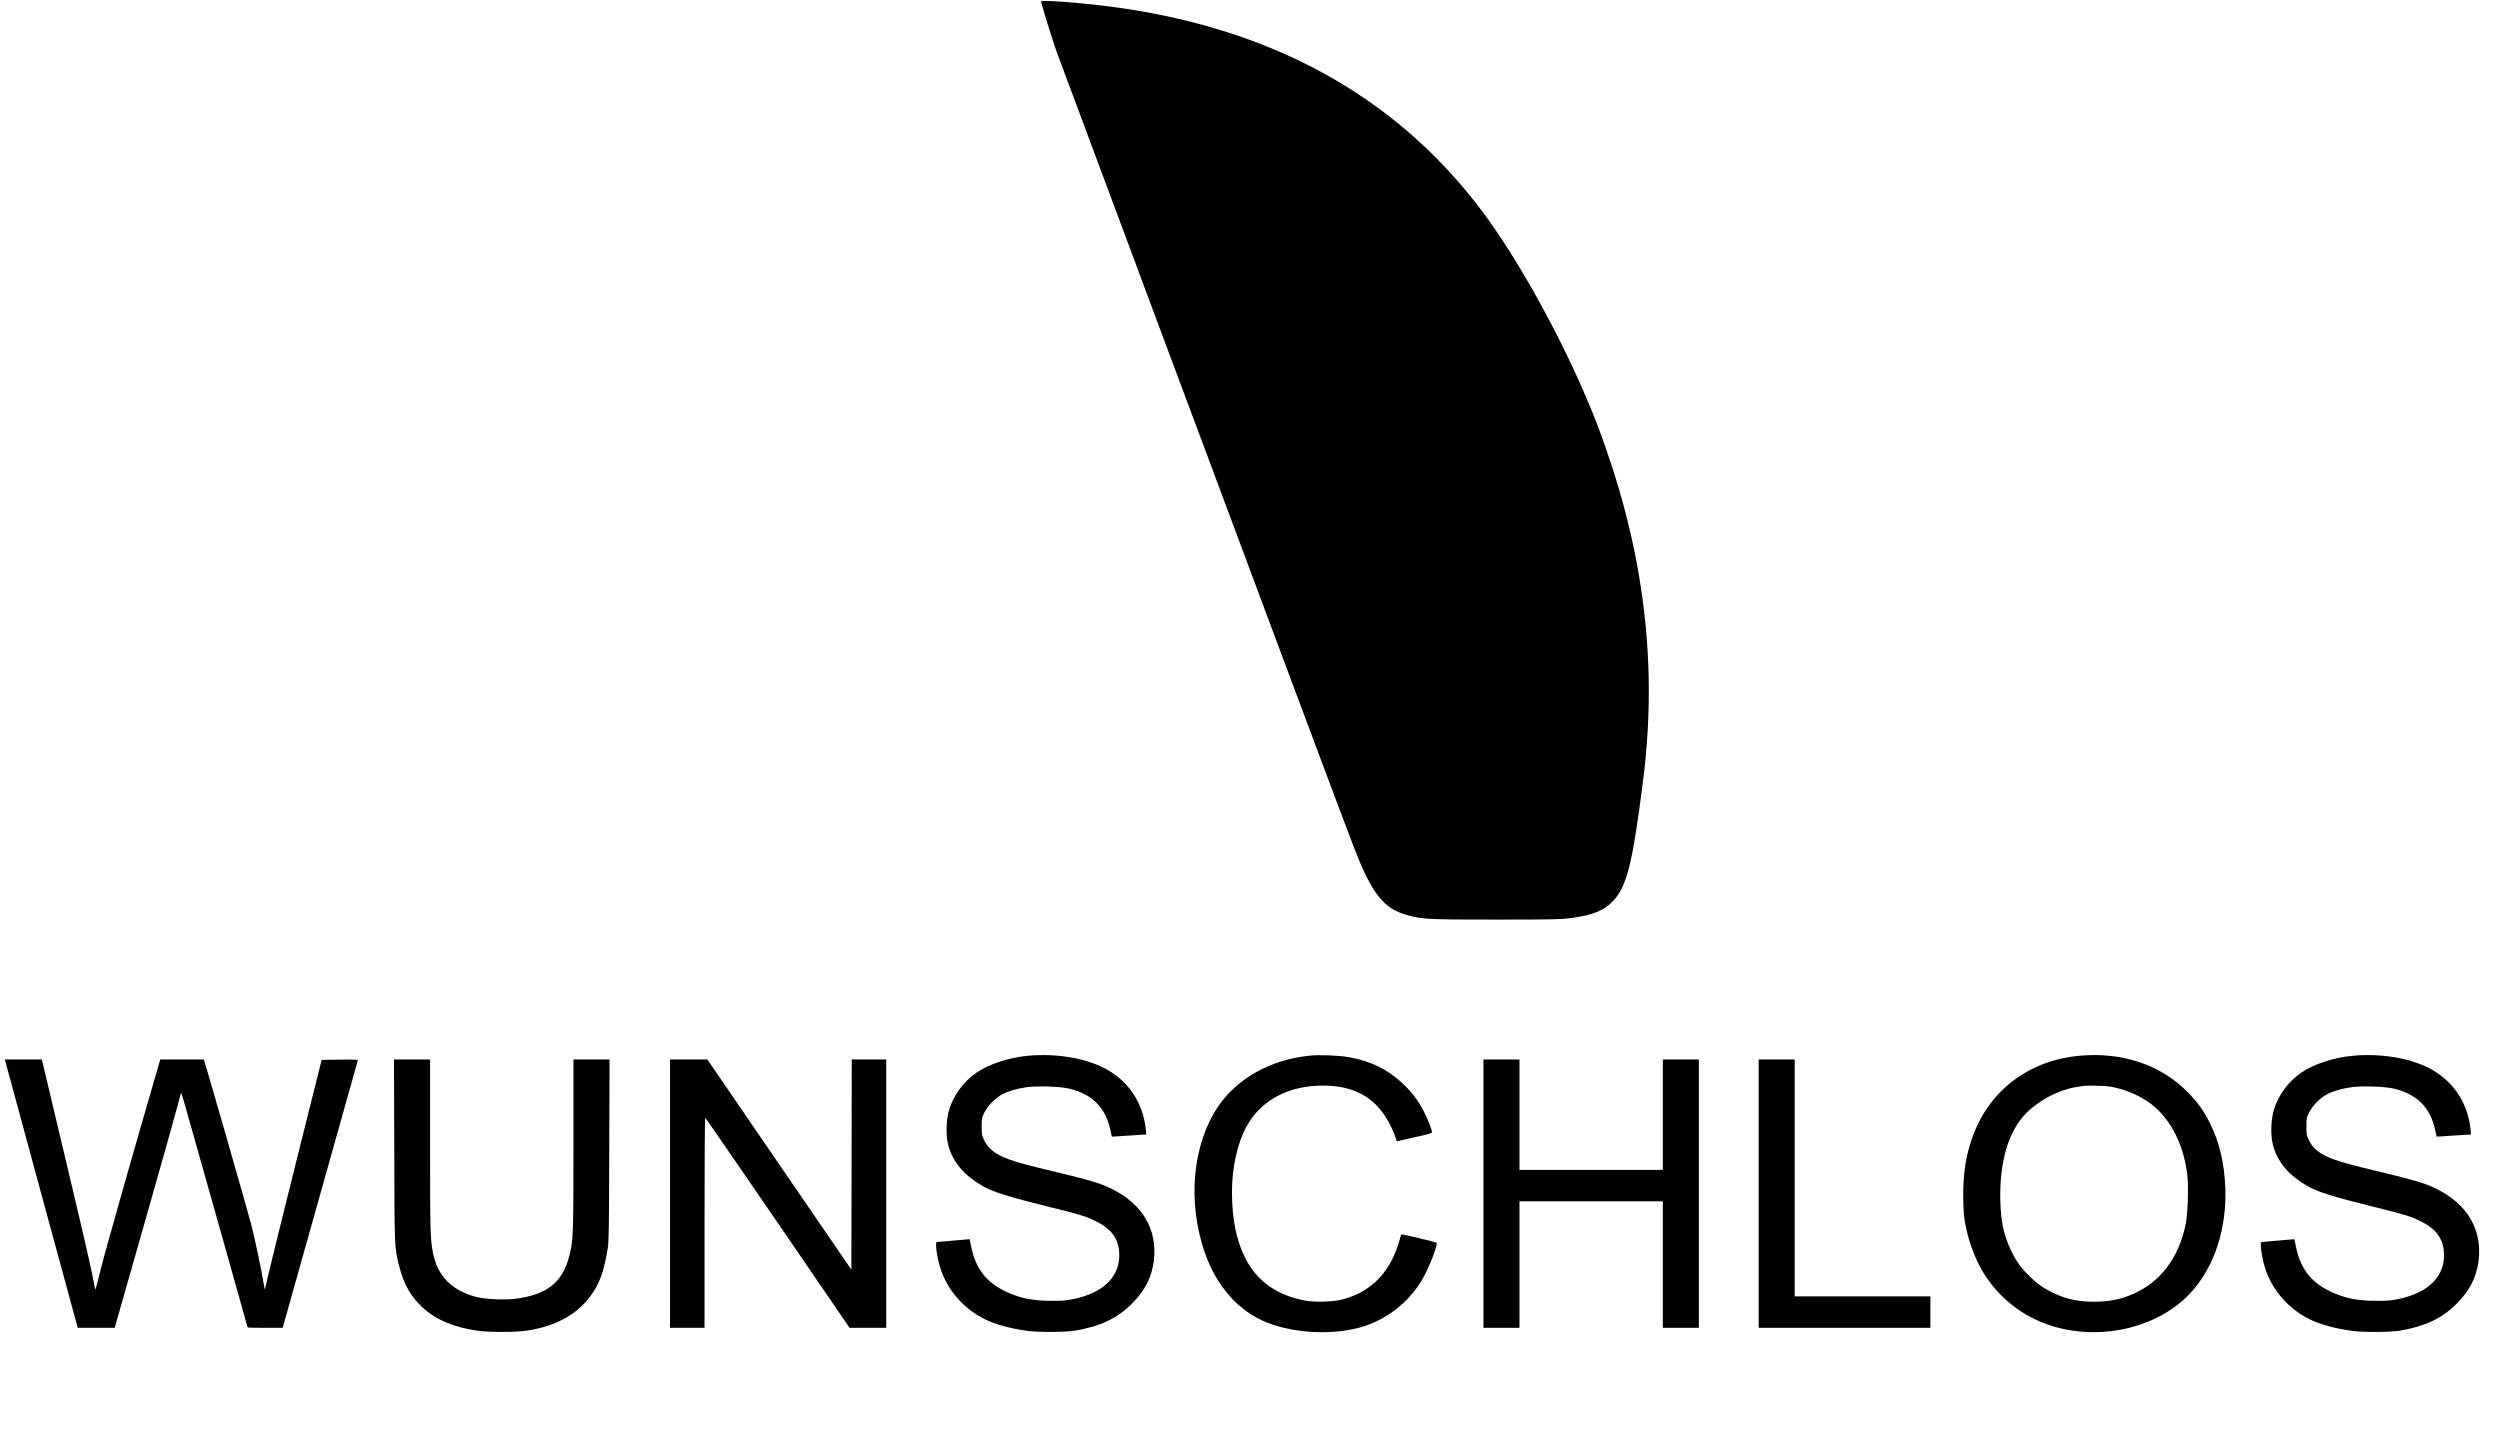 <?xml version="1.0" standalone="no"?>
<!DOCTYPE svg PUBLIC "-//W3C//DTD SVG 20010904//EN"
 "http://www.w3.org/TR/2001/REC-SVG-20010904/DTD/svg10.dtd">
<svg version="1.0" xmlns="http://www.w3.org/2000/svg"
 width="3261pt" height="1891pt" viewBox="0 0 3261 1891"
 preserveAspectRatio="xMidYMid meet">

<g transform="translate(0,1891) scale(0.1,-0.1)"
fill="#000000" stroke="none">
<path d="M13580 18891 c0 -25 151 -514 203 -656 87 -238 2079 -5576 3170
-8495 766 -2048 771 -2061 872 -2265 155 -312 299 -444 557 -509 187 -48 265
-51 1143 -51 718 0 837 3 954 18 297 38 449 100 568 231 174 190 247 483 382
1536 120 929 102 1815 -54 2726 -122 716 -349 1493 -640 2194 -369 890 -935
1913 -1402 2535 -1144 1523 -2792 2418 -4933 2680 -392 47 -820 77 -820 56z"/>
<path d="M13414 5139 c-248 -22 -509 -107 -674 -219 -167 -113 -301 -294 -358
-481 -42 -138 -47 -338 -12 -470 57 -213 201 -385 436 -523 142 -83 341 -146
884 -280 405 -100 472 -121 605 -186 213 -105 305 -241 305 -448 -1 -309 -259
-525 -695 -583 -56 -7 -152 -9 -255 -6 -189 6 -317 31 -464 91 -304 122 -460
312 -521 630 -9 44 -16 81 -18 82 -1 1 -90 -7 -197 -17 -107 -10 -205 -18
-217 -19 -20 0 -23 -5 -23 -44 0 -66 27 -211 57 -301 93 -287 302 -525 581
-664 135 -68 345 -124 562 -152 145 -19 494 -16 615 4 330 57 549 161 740 352
171 171 259 345 286 565 48 403 -151 739 -555 935 -159 78 -273 110 -971 278
-452 109 -611 191 -688 355 -30 63 -32 74 -32 178 0 107 1 112 37 186 45 89
140 185 233 235 82 43 211 79 336 94 144 16 417 6 530 -20 305 -70 483 -249
544 -546 9 -44 17 -80 18 -81 1 -1 88 4 192 12 105 7 205 13 224 14 l33 0 -6
68 c-37 356 -235 646 -554 806 -255 128 -624 187 -978 155z"/>
<path d="M17084 5140 c-508 -50 -952 -298 -1201 -672 -330 -497 -396 -1243
-167 -1898 153 -440 439 -762 807 -910 377 -151 911 -170 1283 -45 300 101
562 308 731 580 92 146 228 491 200 506 -15 8 -433 109 -451 109 -8 0 -18 -23
-25 -57 -7 -32 -31 -103 -52 -159 -129 -333 -364 -546 -699 -634 -118 -30
-349 -39 -476 -16 -368 64 -636 251 -789 552 -117 228 -175 517 -175 863 0
329 71 644 194 865 188 336 545 526 991 526 433 0 719 -174 893 -543 22 -45
47 -105 56 -133 l17 -51 142 33 c78 18 180 41 226 51 47 10 86 24 89 31 7 19
-51 170 -109 281 -69 132 -147 237 -258 344 -200 194 -430 308 -721 358 -133
23 -374 32 -506 19z"/>
<path d="M27128 5139 c-669 -59 -1193 -462 -1406 -1080 -78 -225 -113 -448
-114 -729 0 -102 5 -229 11 -283 26 -207 96 -438 191 -627 156 -311 419 -569
734 -719 685 -327 1588 -163 2056 374 293 336 446 818 427 1340 -13 328 -76
594 -202 847 -79 160 -165 278 -295 408 -351 353 -848 519 -1402 469z m378
-400 c167 -23 358 -97 505 -195 281 -189 468 -533 520 -956 18 -152 7 -506
-20 -641 -89 -443 -330 -762 -694 -919 -158 -68 -306 -97 -499 -98 -207 0
-367 34 -535 115 -126 60 -202 113 -310 218 -109 105 -177 200 -243 340 -90
188 -128 362 -137 618 -18 519 102 934 338 1170 171 171 422 302 649 339 41 6
82 13 90 15 40 7 267 4 336 -6z"/>
<path d="M30694 5139 c-248 -22 -509 -107 -674 -219 -167 -113 -301 -294 -358
-481 -42 -138 -47 -338 -12 -470 57 -213 201 -385 436 -523 142 -83 341 -146
884 -280 405 -100 472 -121 605 -186 213 -105 305 -241 305 -448 -1 -309 -259
-525 -695 -583 -56 -7 -152 -9 -255 -6 -189 6 -317 31 -464 91 -304 122 -460
312 -521 630 -9 44 -16 81 -18 82 -1 1 -90 -7 -197 -17 -107 -10 -205 -18
-217 -19 -20 0 -23 -5 -23 -44 0 -66 27 -211 57 -301 93 -287 302 -525 581
-664 135 -68 345 -124 562 -152 145 -19 494 -16 615 4 330 57 549 161 740 352
171 171 259 345 286 565 48 403 -151 739 -555 935 -159 78 -273 110 -971 278
-452 109 -611 191 -688 355 -30 63 -32 74 -32 178 0 107 1 112 37 186 45 89
140 185 233 235 82 43 211 79 336 94 144 16 417 6 530 -20 305 -70 483 -249
544 -546 9 -44 17 -80 18 -81 1 -1 88 4 192 12 105 7 205 13 224 14 l33 0 -6
68 c-37 356 -235 646 -554 806 -255 128 -624 187 -978 155z"/>
<path d="M145 4788 c45 -167 259 -954 475 -1750 l394 -1448 241 0 241 0 393
1380 c216 759 410 1448 431 1531 21 83 40 152 42 154 2 3 25 -69 50 -158 25
-89 219 -777 432 -1529 212 -752 386 -1370 386 -1373 0 -3 103 -5 229 -5 l228
0 18 63 c50 182 956 3405 961 3420 5 16 -9 17 -232 15 l-238 -3 -323 -1290
c-177 -710 -343 -1382 -369 -1495 -25 -113 -47 -206 -49 -208 -2 -2 -8 30 -15
70 -25 161 -112 574 -159 760 -38 151 -561 1974 -612 2136 l-11 32 -283 0
-284 0 -20 -67 c-253 -864 -699 -2434 -751 -2645 -38 -154 -71 -282 -74 -285
-3 -3 -8 12 -11 33 -32 184 -127 599 -387 1692 l-302 1272 -241 0 -242 0 82
-302z"/>
<path d="M5143 3903 c3 -1305 2 -1260 66 -1517 57 -223 146 -383 294 -522 175
-165 406 -265 717 -311 157 -23 513 -22 660 1 363 57 635 204 813 438 126 166
183 320 234 633 15 88 17 246 20 1283 l4 1182 -236 0 -235 0 0 -1102 c0 -1198
-2 -1259 -56 -1467 -88 -340 -289 -498 -699 -552 -146 -19 -399 -7 -519 25
-198 52 -352 152 -444 290 -58 86 -86 156 -112 276 -37 169 -40 268 -40 1411
l0 1119 -235 0 -236 0 4 -1187z"/>
<path d="M8740 3340 l0 -1750 225 0 225 0 0 1370 c0 754 4 1370 8 1370 4 0
430 -616 946 -1370 l938 -1370 239 0 239 0 0 1750 0 1750 -225 0 -225 0 -2
-1371 -3 -1370 -939 1370 -939 1371 -244 0 -243 0 0 -1750z"/>
<path d="M19350 3340 l0 -1750 235 0 235 0 0 825 0 825 935 0 935 0 0 -825 0
-825 235 0 235 0 0 1750 0 1750 -235 0 -235 0 0 -720 0 -720 -935 0 -935 0 0
720 0 720 -235 0 -235 0 0 -1750z"/>
<path d="M22940 3340 l0 -1750 1120 0 1120 0 0 205 0 205 -885 0 -885 0 0
1545 0 1545 -235 0 -235 0 0 -1750z"/>
</g>
</svg>

